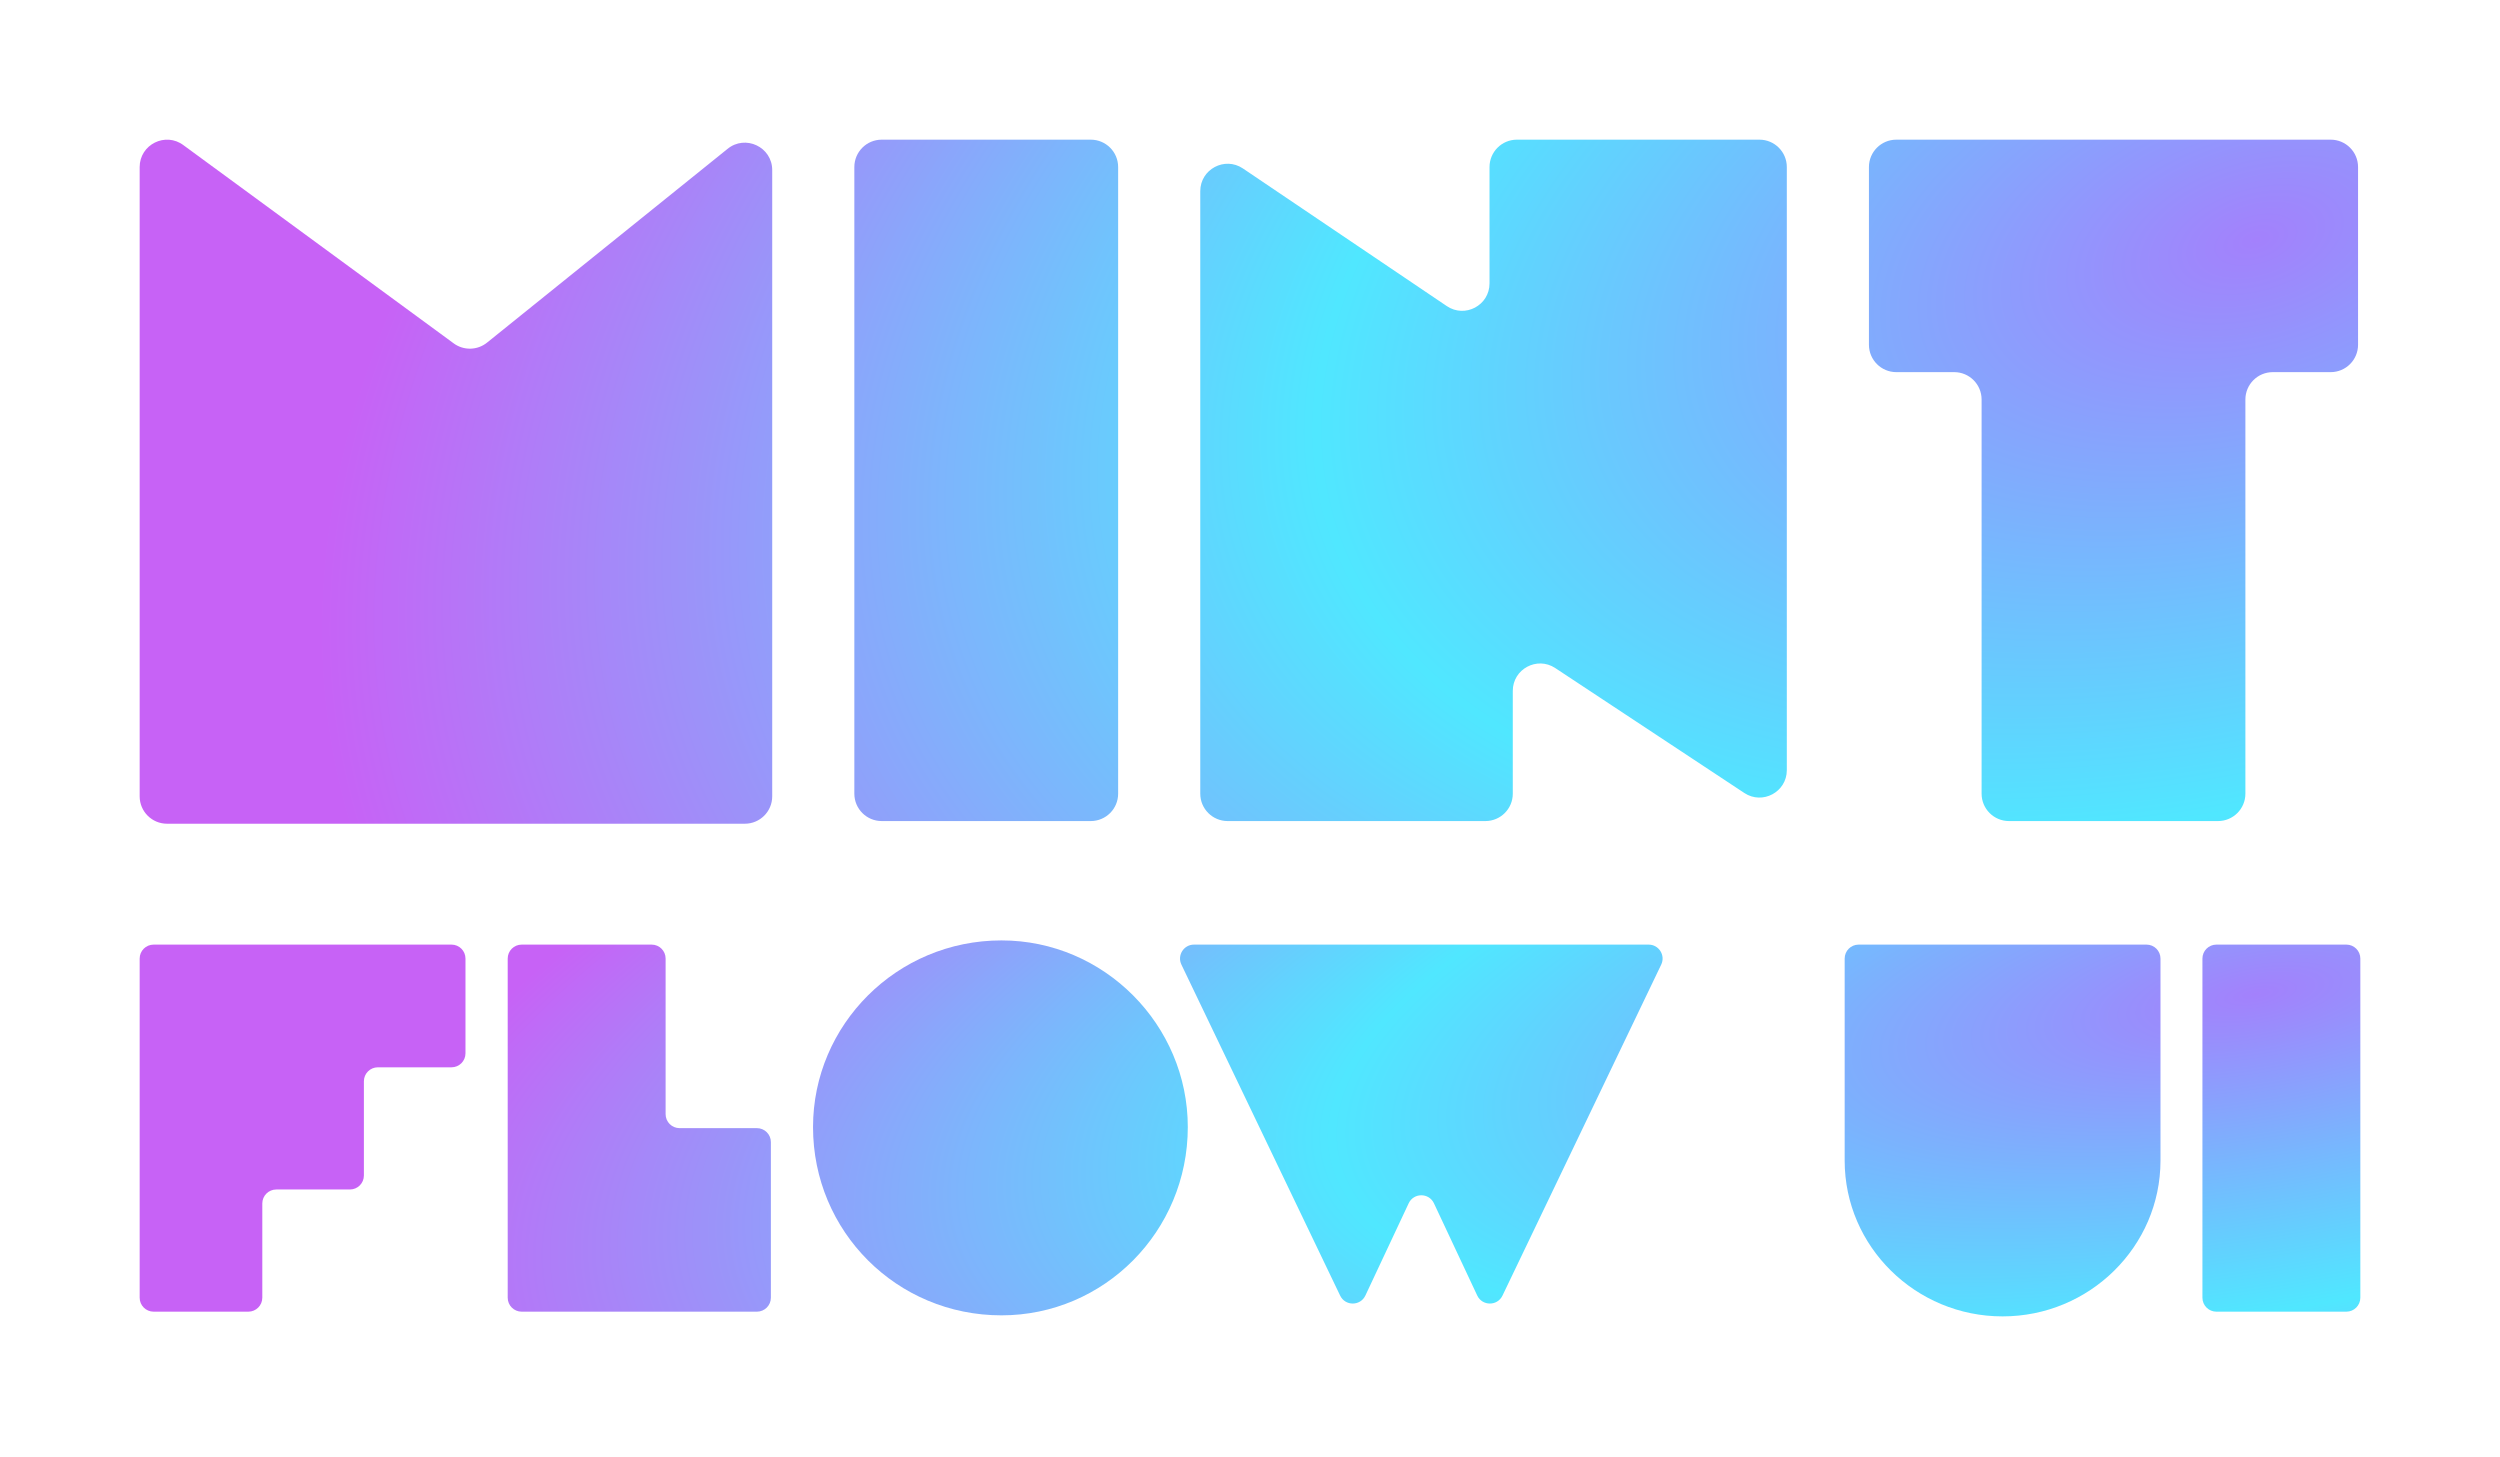 <svg width="537" height="313" viewBox="0 0 537 313" fill="none" xmlns="http://www.w3.org/2000/svg">
<g filter="url(#filter0_bd)">
<path d="M30 151.056C30 154.303 32.633 156.936 35.88 156.936H159.992C163.24 156.936 165.872 154.303 165.872 151.056V16.535C165.872 11.562 160.084 8.834 156.249 12L104.673 53.549C102.571 55.285 99.551 55.348 97.378 53.701L39.432 11.205C35.559 8.27 30 11.032 30 15.891V151.056Z" fill="url(#paint0_radial)"/>
<path d="M183.512 150.484C183.512 153.732 186.145 156.364 189.392 156.364H234.297C237.544 156.364 240.177 153.732 240.177 150.484V15.88C240.177 12.633 237.544 10 234.297 10H189.392C186.145 10 183.512 12.633 183.512 15.88V150.484Z" fill="url(#paint1_radial)"/>
<path d="M257.817 150.484C257.817 153.732 260.449 156.364 263.697 156.364H319.066C322.313 156.364 324.946 153.732 324.946 150.484V128.403C324.946 123.718 330.158 120.914 334.067 123.497L374.686 150.337C378.595 152.92 383.808 150.117 383.808 145.431V15.88C383.808 12.633 381.175 10 377.928 10H325.829C322.582 10 319.949 12.633 319.949 15.88V40.88C319.949 45.592 314.684 48.39 310.779 45.754L266.987 16.19C263.082 13.554 257.817 16.352 257.817 21.064V150.484Z" fill="url(#paint2_radial)"/>
<path d="M425.647 150.484C425.647 153.732 428.279 156.364 431.527 156.364H476.431C479.679 156.364 482.311 153.732 482.311 150.484V65.815C482.311 62.568 484.944 59.935 488.191 59.935H500.63C503.878 59.935 506.51 57.302 506.51 54.055V15.88C506.51 12.633 503.878 10 500.63 10H407.328C404.08 10 401.448 12.633 401.448 15.88V54.055C401.448 57.302 404.08 59.935 407.328 59.935H419.767C423.014 59.935 425.647 62.568 425.647 65.815V150.484Z" fill="url(#paint3_radial)"/>
<path d="M30 258.747C30 260.404 31.343 261.747 33 261.747H53.343C55 261.747 56.343 260.404 56.343 258.747V238.503C56.343 236.846 57.687 235.503 59.343 235.503H75.164C76.821 235.503 78.164 234.16 78.164 232.503V212.258C78.164 210.601 79.507 209.258 81.164 209.258H96.985C98.642 209.258 99.985 207.915 99.985 206.258V185.901C99.985 184.244 98.642 182.901 96.985 182.901H33C31.343 182.901 30 184.244 30 185.901V258.747Z" fill="url(#paint4_radial)"/>
<path d="M109.055 258.747C109.055 260.404 110.398 261.747 112.055 261.747H162.585C164.242 261.747 165.585 260.404 165.585 258.747V225.324C165.585 223.667 164.242 222.324 162.585 222.324H145.973C144.316 222.324 142.973 220.981 142.973 219.324V185.901C142.973 184.244 141.63 182.901 139.973 182.901H112.055C110.398 182.901 109.055 184.244 109.055 185.901V258.747Z" fill="url(#paint5_radial)"/>
<path d="M215.115 262.536C237.162 262.536 255.139 244.514 255.139 222.099C255.139 200.135 237.162 182 215.115 182C192.616 182 174.639 200.135 174.639 222.099C174.639 244.514 192.616 262.536 215.115 262.536Z" fill="url(#paint6_radial)"/>
<path d="M287.865 258.299C288.959 260.58 292.211 260.566 293.286 258.276L302.582 238.472C303.662 236.172 306.933 236.172 308.013 238.472L317.309 258.276C318.384 260.566 321.636 260.58 322.73 258.299L356.828 187.198C357.783 185.207 356.331 182.901 354.123 182.901H256.472C254.264 182.901 252.812 185.207 253.767 187.198L287.865 258.299Z" fill="url(#paint7_radial)"/>
<path d="M430.154 262.761C448.809 262.761 464.072 247.78 464.072 229.308V185.901C464.072 184.244 462.729 182.901 461.072 182.901H399.235C397.578 182.901 396.235 184.244 396.235 185.901V229.308C396.235 247.78 411.498 262.761 430.154 262.761Z" fill="url(#paint8_radial)"/>
<path d="M473.082 258.747C473.082 260.404 474.425 261.747 476.082 261.747H504C505.657 261.747 507 260.404 507 258.747V185.901C507 184.244 505.657 182.901 504 182.901H476.082C474.425 182.901 473.082 184.244 473.082 185.901V258.747Z" fill="url(#paint9_radial)"/>
</g>
<defs>
<filter id="filter0_bd" x="0" y="-17.183" width="537" height="329.944" filterUnits="userSpaceOnUse" color-interpolation-filters="sRGB">
<feFlood flood-opacity="0" result="BackgroundImageFix"/>
<feGaussianBlur in="BackgroundImage" stdDeviation="13.591"/>
<feComposite in2="SourceAlpha" operator="in" result="effect1_backgroundBlur"/>
<feColorMatrix in="SourceAlpha" type="matrix" values="0 0 0 0 0 0 0 0 0 0 0 0 0 0 0 0 0 0 127 0"/>
<feOffset dy="20"/>
<feGaussianBlur stdDeviation="15"/>
<feColorMatrix type="matrix" values="0 0 0 0 0.83 0 0 0 0 0.845 0 0 0 0 0.879 0 0 0 0.4 0"/>
<feBlend mode="normal" in2="effect1_backgroundBlur" result="effect2_dropShadow"/>
<feBlend mode="normal" in="SourceGraphic" in2="effect2_dropShadow" result="shape"/>
</filter>
<radialGradient id="paint0_radial" cx="0" cy="0" r="1" gradientUnits="userSpaceOnUse" gradientTransform="translate(484.378 31.096) rotate(162.525) scale(429.033 245.824)">
<stop stop-color="#A381FC"/>
<stop offset="0.484" stop-color="#50E7FF"/>
<stop offset="1" stop-color="#C762F6"/>
</radialGradient>
<radialGradient id="paint1_radial" cx="0" cy="0" r="1" gradientUnits="userSpaceOnUse" gradientTransform="translate(484.378 31.096) rotate(162.525) scale(429.033 245.824)">
<stop stop-color="#A381FC"/>
<stop offset="0.484" stop-color="#50E7FF"/>
<stop offset="1" stop-color="#C762F6"/>
</radialGradient>
<radialGradient id="paint2_radial" cx="0" cy="0" r="1" gradientUnits="userSpaceOnUse" gradientTransform="translate(484.378 31.096) rotate(162.525) scale(429.033 245.824)">
<stop stop-color="#A381FC"/>
<stop offset="0.484" stop-color="#50E7FF"/>
<stop offset="1" stop-color="#C762F6"/>
</radialGradient>
<radialGradient id="paint3_radial" cx="0" cy="0" r="1" gradientUnits="userSpaceOnUse" gradientTransform="translate(484.378 31.096) rotate(162.525) scale(429.033 245.824)">
<stop stop-color="#A381FC"/>
<stop offset="0.484" stop-color="#50E7FF"/>
<stop offset="1" stop-color="#C762F6"/>
</radialGradient>
<radialGradient id="paint4_radial" cx="0" cy="0" r="1" gradientUnits="userSpaceOnUse" gradientTransform="translate(484.845 193.595) rotate(170.193) scale(415.729 139.581)">
<stop stop-color="#A381FC"/>
<stop offset="0.484" stop-color="#50E7FF"/>
<stop offset="1" stop-color="#C762F6"/>
</radialGradient>
<radialGradient id="paint5_radial" cx="0" cy="0" r="1" gradientUnits="userSpaceOnUse" gradientTransform="translate(484.845 193.595) rotate(170.193) scale(415.729 139.581)">
<stop stop-color="#A381FC"/>
<stop offset="0.484" stop-color="#50E7FF"/>
<stop offset="1" stop-color="#C762F6"/>
</radialGradient>
<radialGradient id="paint6_radial" cx="0" cy="0" r="1" gradientUnits="userSpaceOnUse" gradientTransform="translate(484.845 193.595) rotate(170.193) scale(415.729 139.581)">
<stop stop-color="#A381FC"/>
<stop offset="0.484" stop-color="#50E7FF"/>
<stop offset="1" stop-color="#C762F6"/>
</radialGradient>
<radialGradient id="paint7_radial" cx="0" cy="0" r="1" gradientUnits="userSpaceOnUse" gradientTransform="translate(484.845 193.595) rotate(170.193) scale(415.729 139.581)">
<stop stop-color="#A381FC"/>
<stop offset="0.484" stop-color="#50E7FF"/>
<stop offset="1" stop-color="#C762F6"/>
</radialGradient>
<radialGradient id="paint8_radial" cx="0" cy="0" r="1" gradientUnits="userSpaceOnUse" gradientTransform="translate(484.845 193.595) rotate(170.193) scale(415.729 139.581)">
<stop stop-color="#A381FC"/>
<stop offset="0.484" stop-color="#50E7FF"/>
<stop offset="1" stop-color="#C762F6"/>
</radialGradient>
<radialGradient id="paint9_radial" cx="0" cy="0" r="1" gradientUnits="userSpaceOnUse" gradientTransform="translate(484.845 193.595) rotate(170.193) scale(415.729 139.581)">
<stop stop-color="#A381FC"/>
<stop offset="0.484" stop-color="#50E7FF"/>
<stop offset="1" stop-color="#C762F6"/>
</radialGradient>
</defs>
</svg>
